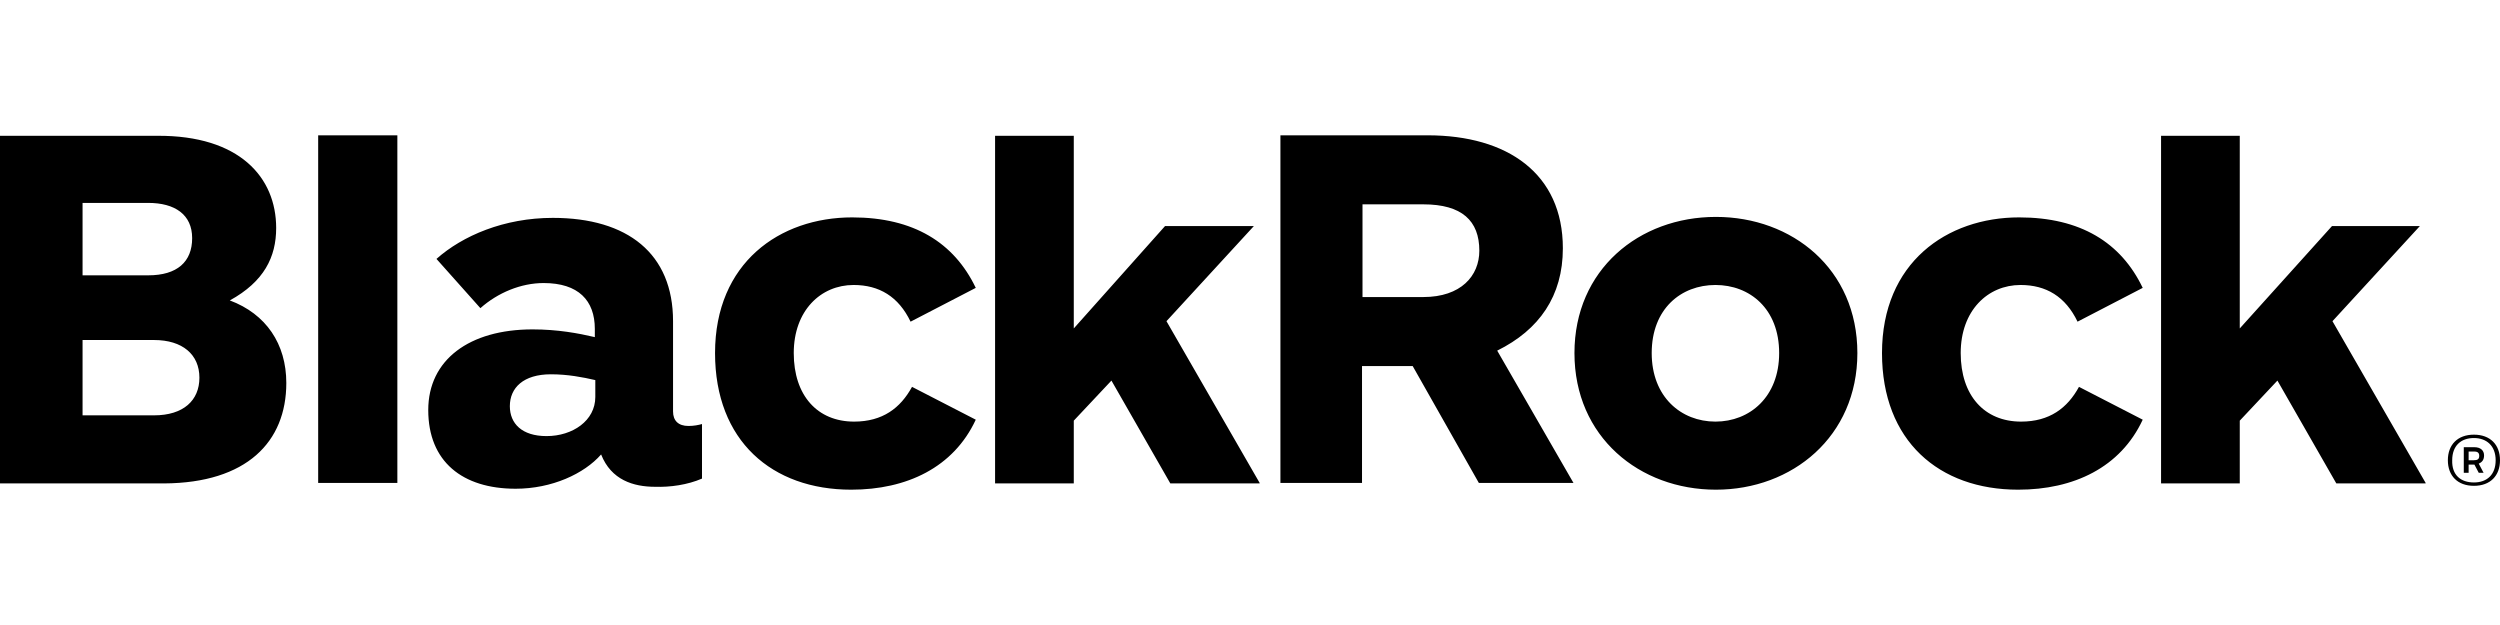 <svg width="160" height="40" viewBox="0 0 160 40" fill="none" xmlns="http://www.w3.org/2000/svg">
    <path d="M20.363 30.908V8.66H25.431V30.908H20.363ZM118.872 22.596C118.872 17.219 114.701 13.882 109.818 13.882C104.905 13.882 100.765 17.25 100.765 22.596C100.765 27.972 104.936 31.34 109.818 31.34C114.701 31.34 118.872 27.941 118.872 22.596ZM113.866 22.596C113.866 25.407 111.981 26.983 109.788 26.983C107.594 26.983 105.709 25.407 105.709 22.596C105.709 19.753 107.594 18.239 109.788 18.239C111.981 18.239 113.866 19.753 113.866 22.596ZM18.324 24.511C18.324 22.009 17.026 20.093 14.708 19.227C16.902 18.022 17.675 16.447 17.675 14.592C17.675 11.348 15.326 8.66 10.073 8.691H0V30.939H10.506C15.79 30.908 18.324 28.281 18.324 24.511ZM12.298 15.241C12.298 16.756 11.34 17.621 9.486 17.621H5.284V12.986H9.486C11.186 12.986 12.298 13.727 12.298 15.241ZM12.762 24.172C12.762 25.624 11.742 26.582 9.857 26.582H5.284V21.761H9.857C11.68 21.761 12.762 22.688 12.762 24.172ZM62.449 18.424C61.058 15.52 58.463 13.913 54.538 13.913C49.903 13.913 45.763 16.817 45.763 22.596C45.763 28.219 49.409 31.34 54.477 31.34C58.03 31.34 61.027 29.919 62.449 26.86L58.37 24.759C57.628 26.118 56.485 26.983 54.662 26.983C52.314 26.983 50.8 25.315 50.8 22.596C50.8 19.876 52.53 18.239 54.631 18.239C56.269 18.239 57.505 18.98 58.277 20.587L62.449 18.424ZM137.134 18.424C135.744 15.52 133.148 13.913 129.224 13.913C124.589 13.913 120.448 16.817 120.448 22.596C120.448 28.219 124.094 31.34 129.162 31.34C132.715 31.34 135.713 29.919 137.134 26.86L133.055 24.759C132.314 26.118 131.17 26.983 129.347 26.983C126.999 26.983 125.485 25.315 125.485 22.596C125.485 19.876 127.215 18.239 129.316 18.239C130.954 18.239 132.19 18.98 132.963 20.587L137.134 18.424ZM94.647 30.908L90.413 23.43H87.169V30.908H81.947V8.66H91.371C96.47 8.66 100.023 11.101 100.023 15.89C100.023 18.949 98.509 21.112 95.821 22.441L100.703 30.908H94.647ZM87.2 19.011H91.093C93.503 19.011 94.677 17.652 94.677 16.045C94.677 14.129 93.565 13.078 91.093 13.078H87.2V19.011ZM44.928 30.63V27.138C44.712 27.2 44.403 27.262 44.063 27.262C43.414 27.262 43.075 26.922 43.075 26.334V20.556C43.075 16.23 40.17 13.944 35.38 13.944C32.26 13.944 29.602 15.087 27.934 16.57L30.745 19.722C31.858 18.733 33.341 18.115 34.793 18.115C37.018 18.115 38.069 19.227 38.069 21.051V21.576C37.018 21.329 35.69 21.081 34.083 21.081C30.035 21.081 27.408 23.028 27.408 26.242C27.408 29.548 29.602 31.279 33.001 31.279C35.319 31.279 37.389 30.321 38.471 29.085C39.119 30.722 40.541 31.155 41.931 31.155C42.889 31.186 44.002 31.031 44.928 30.63ZM38.1 25.407C38.1 26.922 36.647 27.91 34.979 27.91C33.403 27.91 32.63 27.107 32.63 25.995C32.63 24.82 33.496 23.955 35.257 23.955C36.338 23.955 37.296 24.141 38.1 24.326V25.407ZM155.241 30.908L149.278 20.556L154.871 14.469H149.247L143.345 21.02V8.691H138.308V30.939H143.345V26.922L145.755 24.357L149.525 30.939H155.241V30.908ZM80.618 30.908L74.654 20.556L80.247 14.469H74.562L68.722 21.02V8.691H63.685V30.939H68.722V26.922L71.132 24.357L74.901 30.939H80.618V30.908ZM158.331 27.818C159.382 27.818 160 28.467 160 29.455C160 30.444 159.382 31.093 158.331 31.093C157.281 31.093 156.663 30.444 156.663 29.455C156.663 28.467 157.281 27.818 158.331 27.818ZM158.331 30.877C159.166 30.877 159.722 30.382 159.722 29.455C159.722 28.528 159.135 28.034 158.331 28.034C157.497 28.034 156.941 28.528 156.941 29.455C156.91 30.413 157.497 30.877 158.331 30.877ZM157.682 28.621H158.362C158.764 28.621 158.98 28.837 158.98 29.146C158.98 29.424 158.857 29.579 158.64 29.672L158.949 30.259H158.64L158.362 29.733H157.992V30.259H157.682V28.621ZM157.992 28.868V29.455H158.331C158.548 29.455 158.671 29.394 158.671 29.177C158.671 28.992 158.579 28.899 158.362 28.899H157.992V28.868Z" fill="black"/>
</svg>
